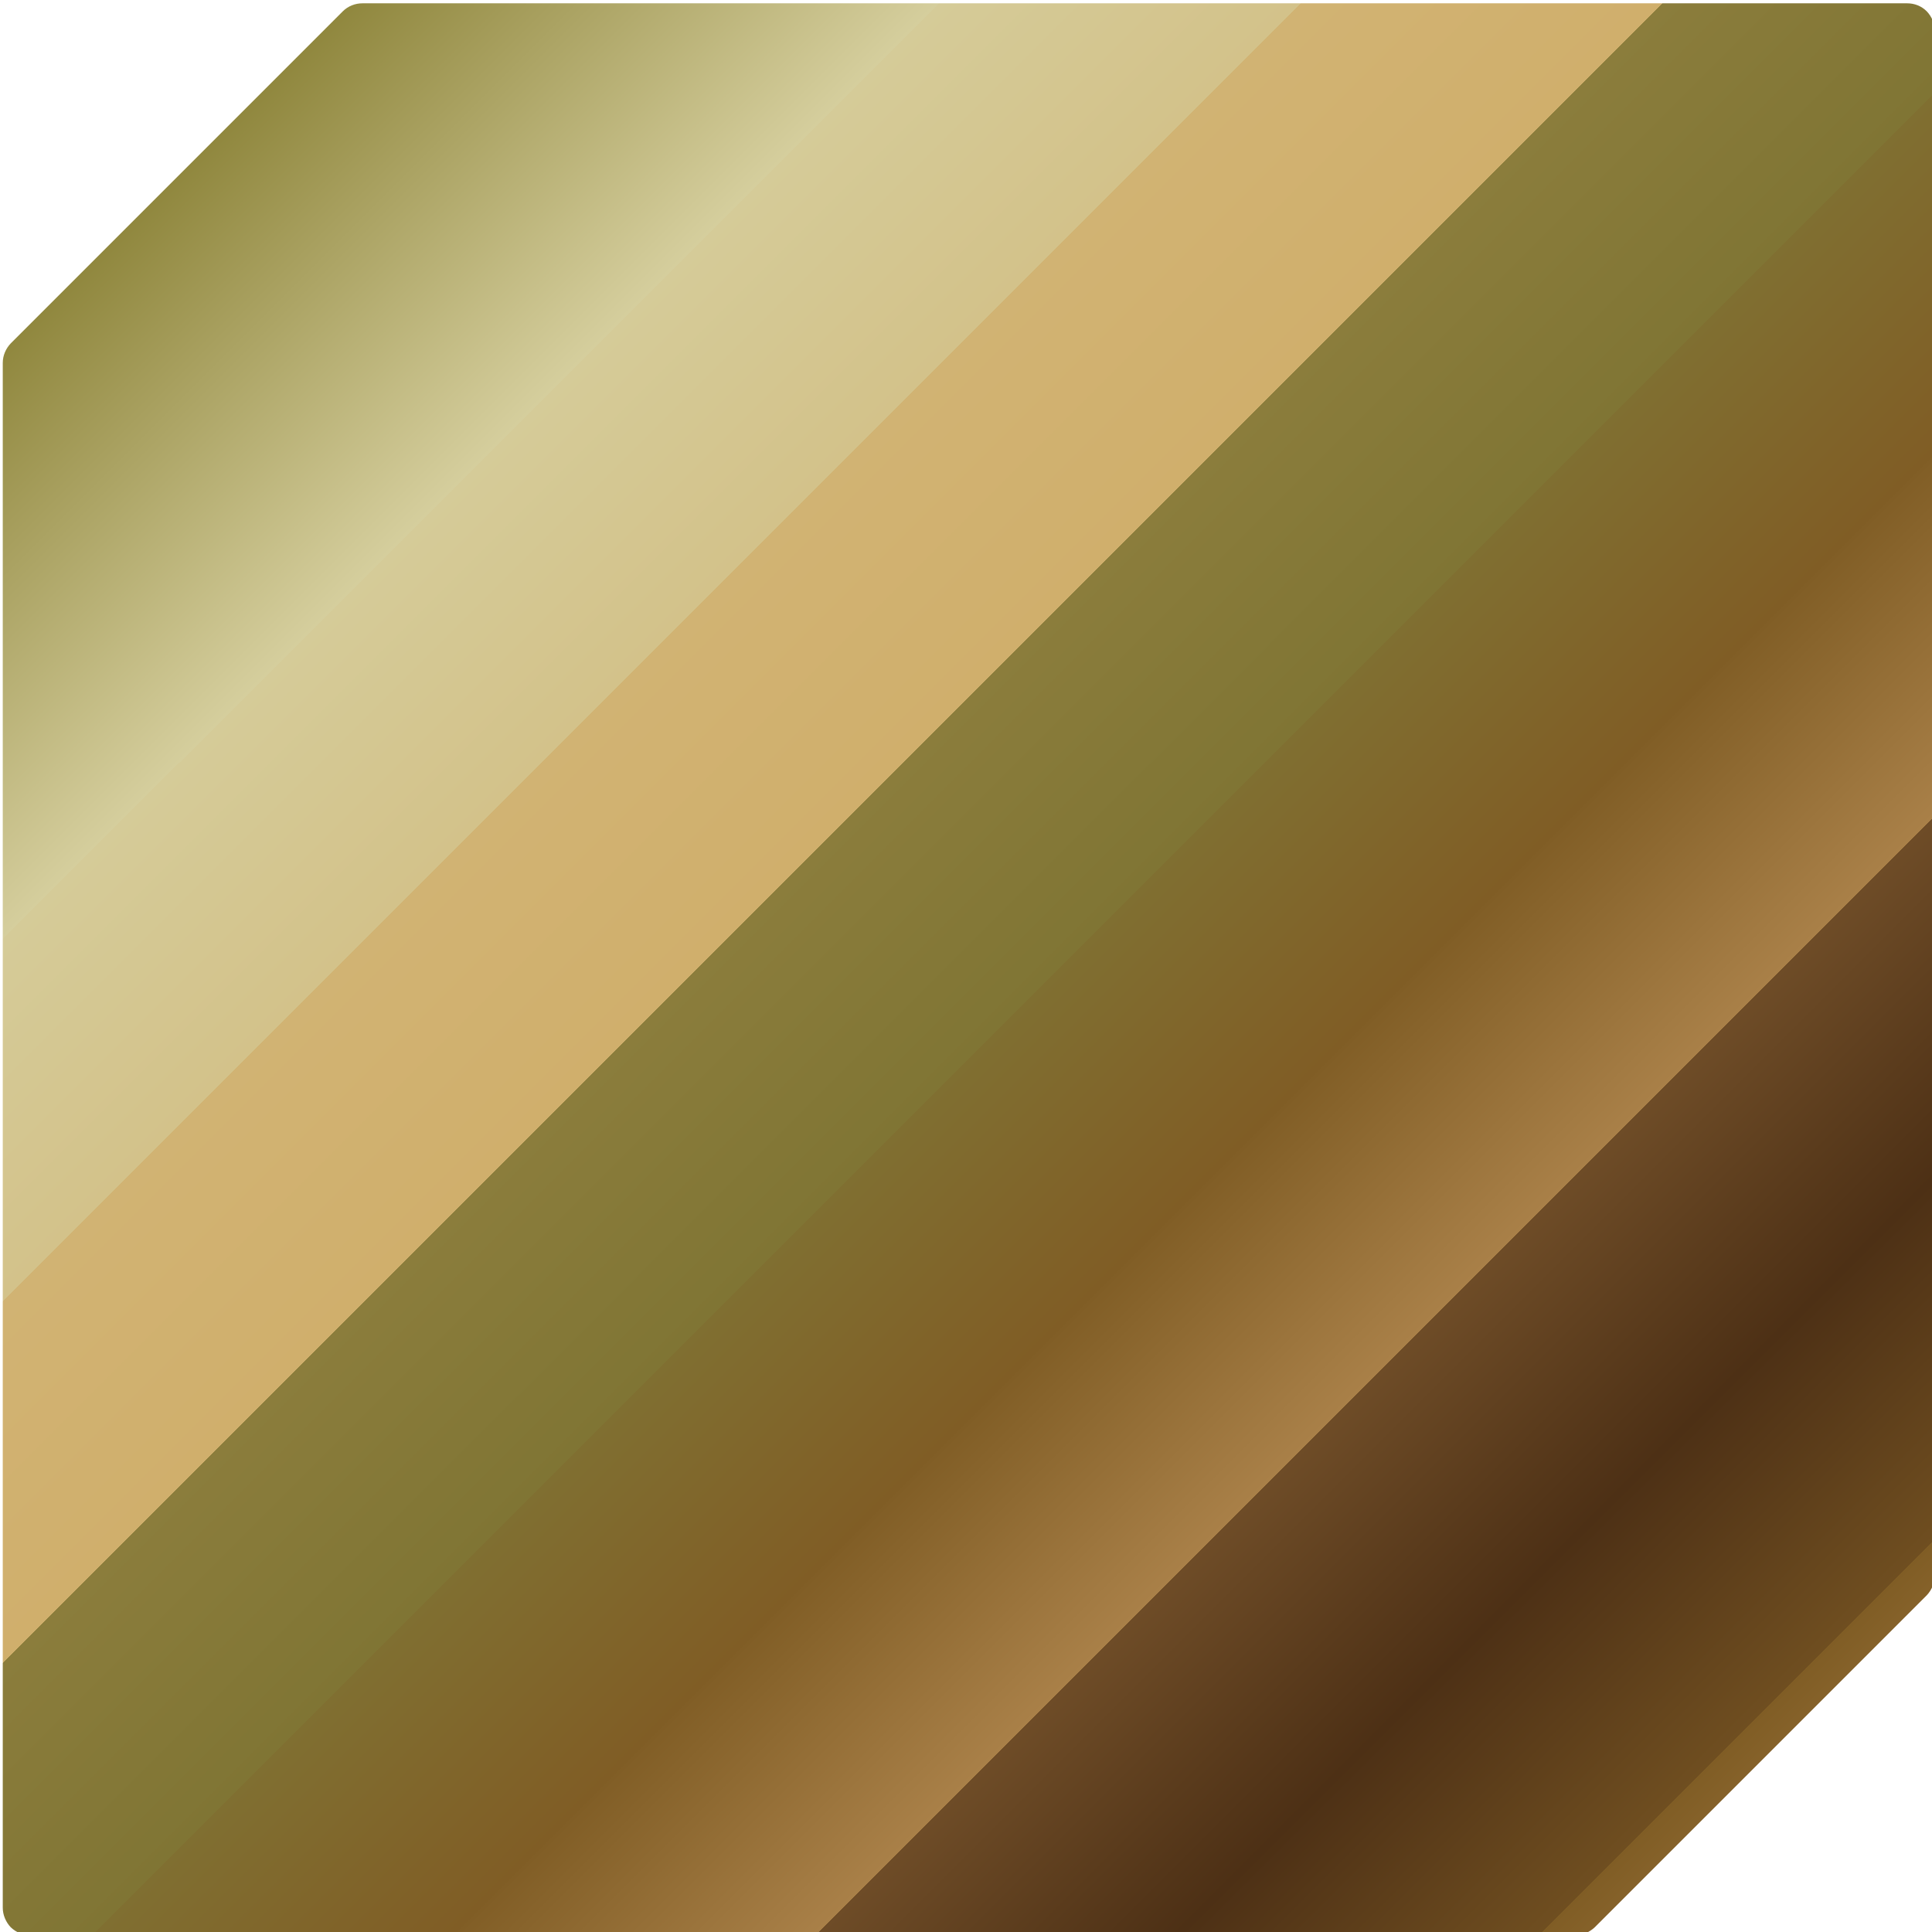 <svg version="1.2" xmlns="http://www.w3.org/2000/svg" viewBox="0 0 700 700" width="700" height="700">
	<title>frame-yellow-3-svg</title>
	<defs>
		<linearGradient id="g1" x1="39.5" y1="39.7" x2="694.8" y2="695" gradientUnits="userSpaceOnUse">
			<stop offset="0" stop-color="#807728"/>
			<stop offset=".2" stop-color="#d5ce9d"/>
			<stop offset=".2" stop-color="#d5cb98"/>
			<stop offset=".3" stop-color="#d3c28a"/>
			<stop offset=".3" stop-color="#d1b373"/>
			<stop offset=".4" stop-color="#d0af6c"/>
			<stop offset=".4" stop-color="#a99351"/>
			<stop offset=".4" stop-color="#8b7d3c"/>
			<stop offset=".5" stop-color="#807534"/>
			<stop offset=".5" stop-color="#806f31"/>
			<stop offset=".6" stop-color="#805d25"/>
			<stop offset=".6" stop-color="#815e26"/>
			<stop offset=".7" stop-color="#a98048"/>
			<stop offset=".7" stop-color="#6e4c27"/>
			<stop offset=".8" stop-color="#4d3015"/>
			<stop offset=".9" stop-color="#6f4e20"/>
			<stop offset=".9" stop-color="#805d25"/>
			<stop offset="1" stop-color="#a98048"/>
		</linearGradient>
	</defs>
	<style>
		.s0 { fill: url(#g1) } 
	</style>
	<g id="Layer">
		<path id="Layer" class="s0" d="m701 570.9v-559.7c0-2.7-1.1-5.2-2.9-7.1-1.9-1.9-4.4-2.9-7.1-2.9h-559.7c-2.6 0-5.2 1-7.1 2.9l-120.3 120.3c-1.8 1.9-2.9 4.4-2.9 7.1v559.7c0 2.6 1.1 5.2 2.9 7.1 1.9 1.8 4.4 2.9 7.1 2.9h559.7c2.6 0 5.2-1.1 7.1-2.9l120.3-120.3c1.8-1.9 2.9-4.5 2.9-7.1z"/>
	</g>
</svg>